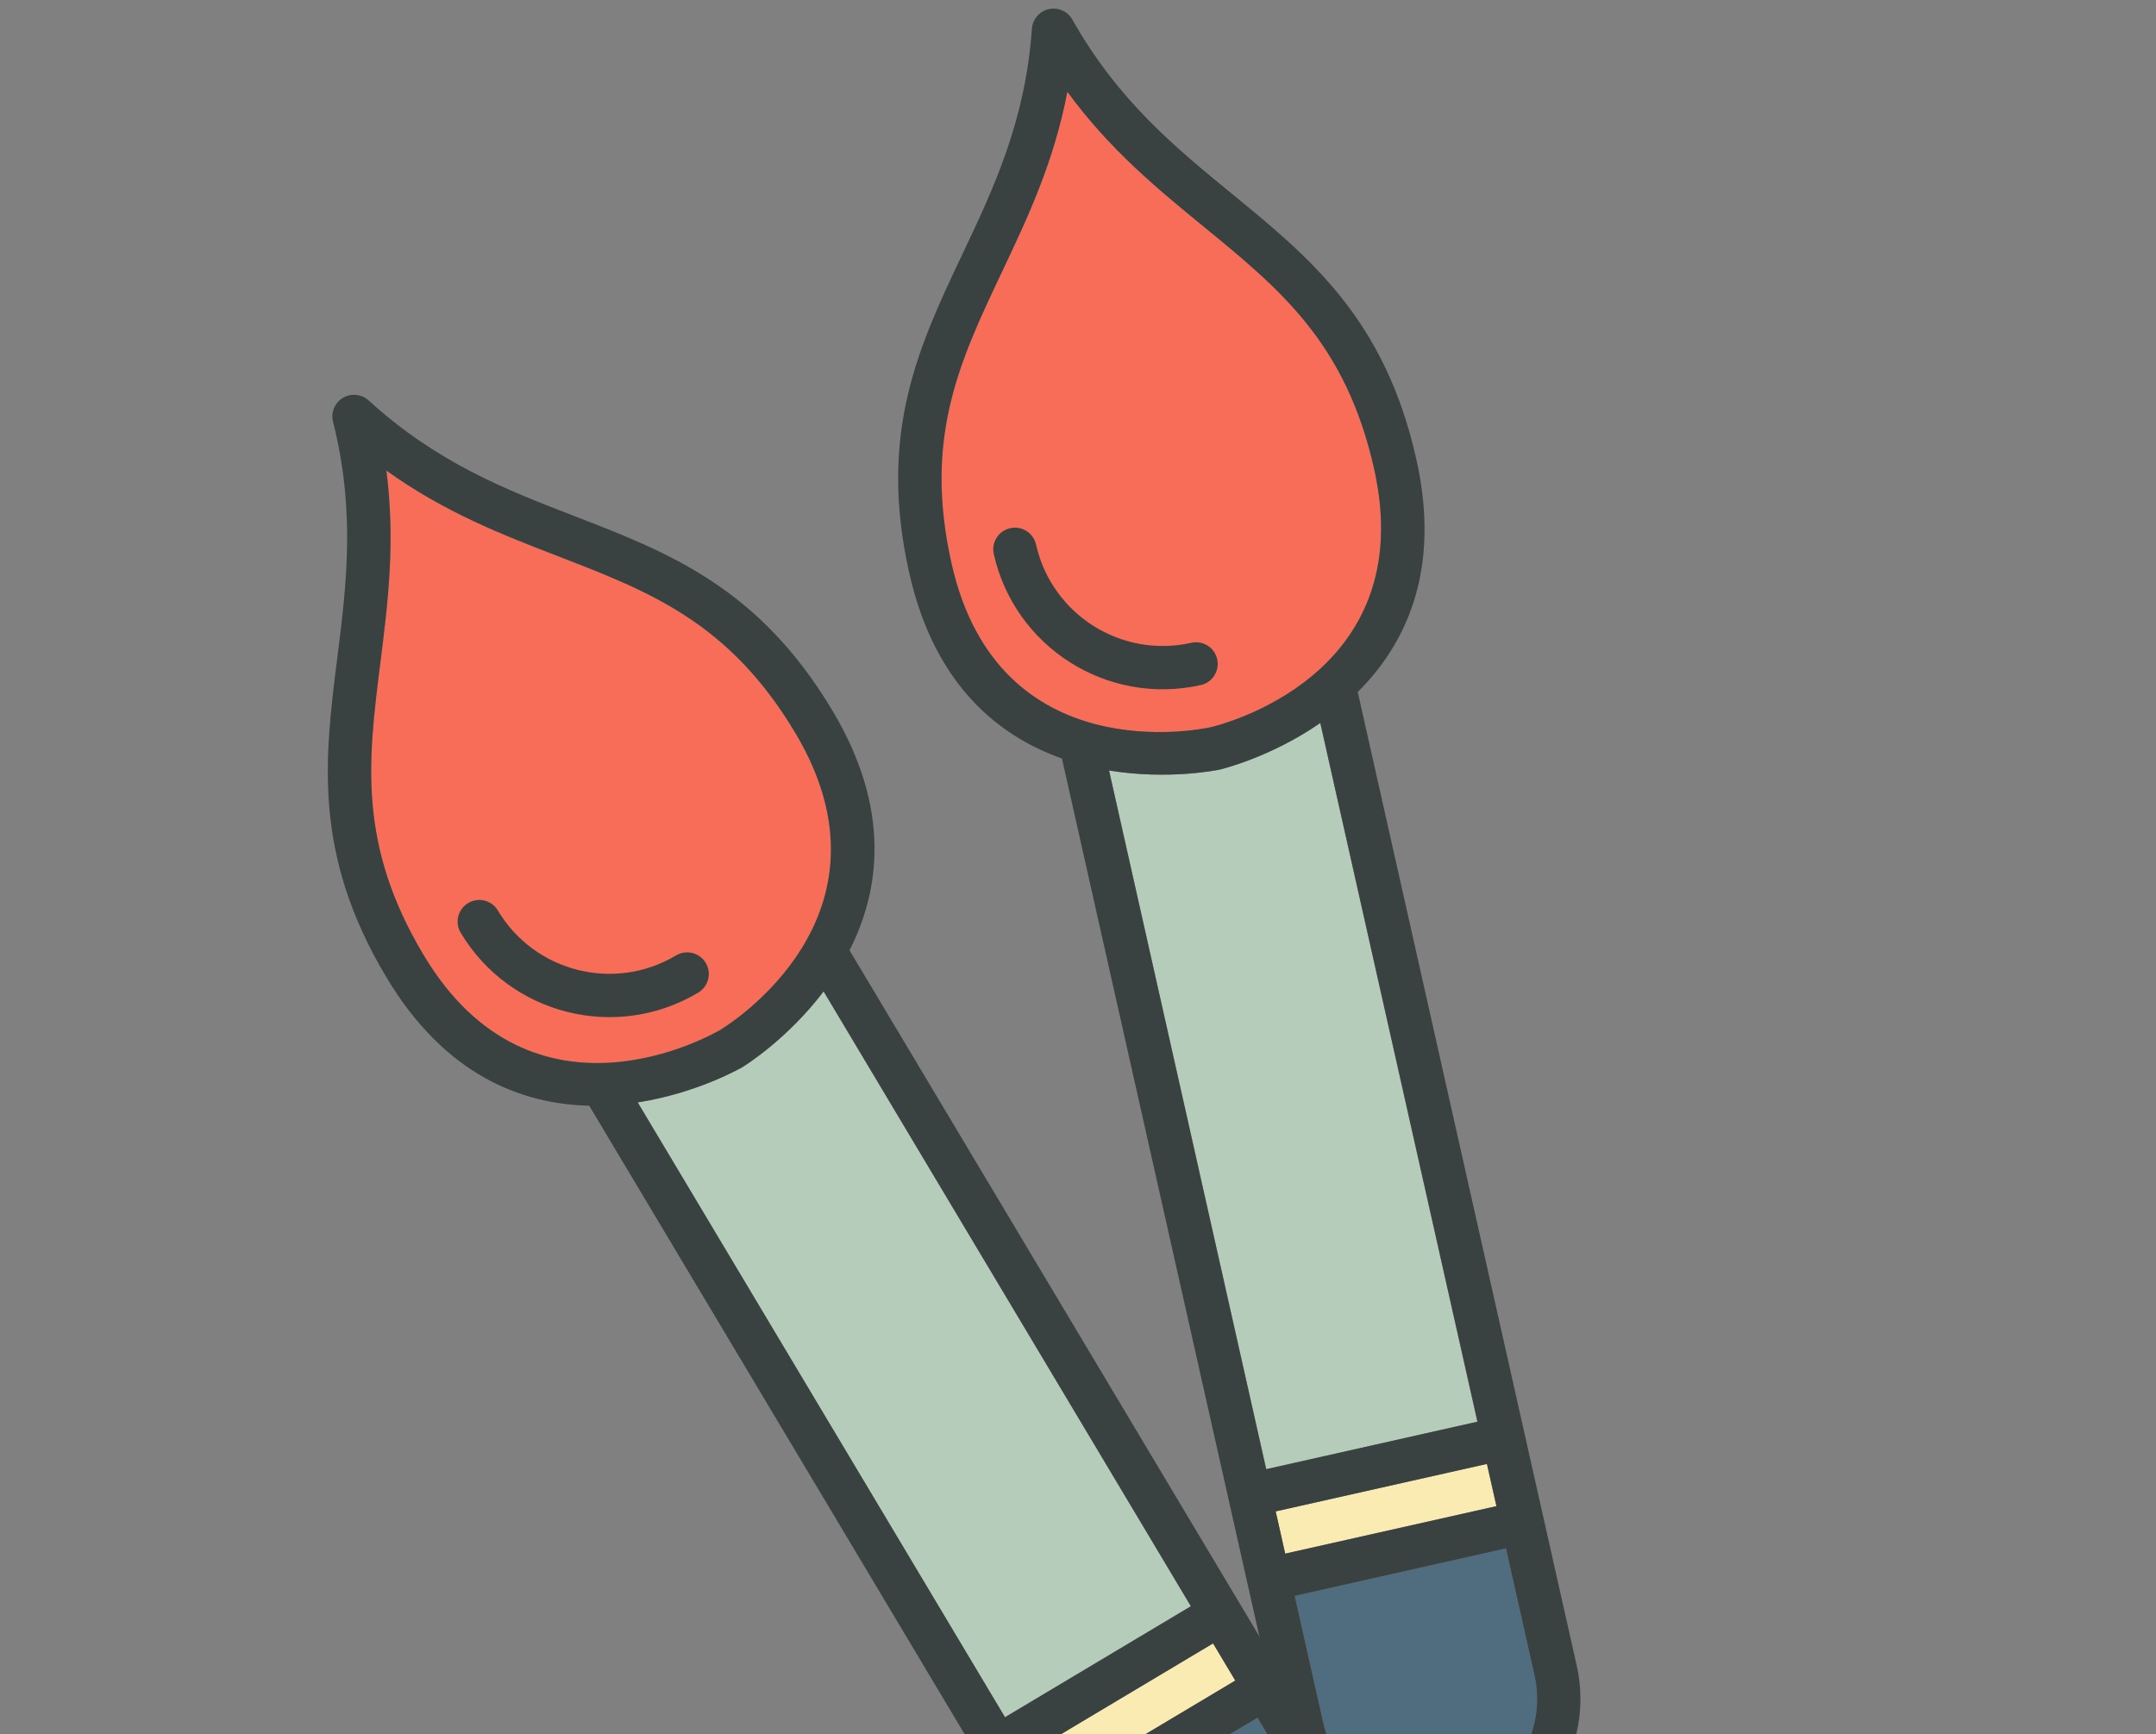 <svg width="1095" height="881" viewBox="0 0 1095 881" fill="none" xmlns="http://www.w3.org/2000/svg">
<rect x="0" y="0" width="1095" height="881" fill="#808080" stroke="none"/>
<g clip-path="url(#clip0_396_32)">
<path d="M532.942 910.063L627.36 853.68L616.082 834.795L521.664 891.178L532.942 910.063Z" fill="#F9EBB2"/>
<path d="M418.301 503.599C399.649 528.19 377.682 541.69 377.186 541.995C376.693 542.289 354.378 555.237 323.886 559.989L510.426 872.3L604.827 815.918L418.301 503.599Z" fill="#B4CCB9"/>
<path d="M653.478 1004.59C679.554 989.029 688.066 955.27 672.501 929.194L638.667 872.545L544.249 928.946L578.086 985.584C593.651 1011.66 627.41 1020.17 653.478 1004.59Z" fill="#506C7F"/>
<path d="M215.106 485.077C181.564 428.931 186.942 386.188 193.17 336.709C196.988 306.351 200.9 275.214 196.229 239.015C225.894 260.304 255.177 271.615 283.696 282.632C330.21 300.62 370.404 316.154 403.936 372.296C459.466 465.272 369.72 520.79 365.925 523.093C362.047 525.364 270.626 578.049 215.106 485.077Z" fill="#F76D57"/>
<path d="M664.764 1023.49C701.267 1001.68 713.181 954.427 691.384 917.916L431.456 482.715C446.957 452.259 452.663 411.002 422.808 361.016C385.385 298.357 339.839 280.749 291.599 262.111C257.368 248.873 221.97 235.194 187.242 203.414C183.642 200.14 178.335 199.595 174.172 202.099C170.003 204.58 167.957 209.508 169.145 214.222C180.657 259.877 175.917 297.53 171.331 333.942C164.882 385.244 158.779 433.69 196.202 496.349C226.057 546.335 265.073 560.882 299.262 561.669L559.177 996.878C581.011 1033.38 628.264 1045.29 664.764 1023.49ZM215.106 485.077C181.564 428.931 186.942 386.188 193.17 336.709C196.987 306.351 200.9 275.214 196.229 239.015C225.894 260.304 255.177 271.615 283.696 282.632C330.21 300.62 370.404 316.154 403.936 372.296C459.466 465.272 369.72 520.79 365.925 523.093C362.047 525.364 270.626 578.049 215.106 485.077ZM323.887 559.989C354.381 555.227 376.693 542.289 377.187 541.995C377.682 541.69 399.66 528.193 418.301 503.599L604.828 815.918L510.426 872.3L323.887 559.989ZM521.696 891.169L616.108 834.79L627.386 853.673L532.974 910.052L521.696 891.169ZM544.25 928.946L638.667 872.545L672.501 929.194C688.066 955.27 679.554 989.029 653.478 1004.59C627.41 1020.17 593.652 1011.66 578.086 985.584L544.25 928.946Z" fill="#394240"/>
<path d="M358.425 489.135C355.305 483.911 348.568 482.213 343.344 485.333C312.066 504.023 271.56 493.81 252.861 462.518C249.744 457.283 243.005 455.595 237.781 458.715C232.568 461.838 230.869 468.575 233.979 473.796C258.901 515.509 312.912 529.128 354.622 504.216C359.846 501.096 361.548 494.348 358.425 489.135Z" fill="#394240"/>
</g>
<g clip-path="url(#clip1_396_32)">
<path d="M652.705 789.201L759.999 765.08L755.174 743.619L647.88 767.74L652.705 789.201Z" fill="#F9EBB2"/>
<path d="M670.561 367.257C645.17 384.803 620.088 390.778 619.522 390.913C618.962 391.039 593.721 396.381 563.268 391.385L643.091 746.299L750.369 722.173L670.561 367.257Z" fill="#B4CCB9"/>
<path d="M737.743 916.612C767.374 909.956 785.99 880.537 779.335 850.907L764.858 786.531L657.559 810.669L672.042 875.035C678.697 904.665 708.116 923.282 737.743 916.612Z" fill="#506C7F"/>
<path d="M483.281 286.281C468.924 222.475 487.365 183.541 508.715 138.473C521.811 110.82 535.24 82.457 542.093 46.606C563.637 76.086 587.932 95.967 611.592 115.33C650.175 146.928 683.519 174.224 697.867 238.024C721.627 343.681 619.042 368.438 614.717 369.442C610.325 370.39 507.032 391.933 483.281 286.281Z" fill="#F76D57"/>
<path d="M742.572 938.085C784.057 928.748 810.115 887.569 800.793 846.081L689.574 351.518C713.801 327.416 732.09 289.996 719.316 233.192C703.303 161.987 665.521 131.051 625.501 98.297C597.107 75.043 567.742 51.005 544.658 9.978C542.258 5.745 537.387 3.571 532.65 4.653C527.916 5.709 524.434 9.754 524.093 14.603C520.79 61.571 504.543 95.867 488.829 129.032C466.7 175.763 445.79 219.889 461.803 291.095C474.578 347.899 507.111 373.889 539.349 385.302L650.553 879.868C659.914 921.355 701.094 947.413 742.572 938.085ZM483.281 286.281C468.924 222.475 487.365 183.541 508.715 138.473C521.811 110.82 535.24 82.457 542.093 46.606C563.637 76.086 587.932 95.967 611.592 115.33C650.175 146.928 683.519 174.224 697.867 238.024C721.627 343.681 619.042 368.438 614.717 369.442C610.325 370.39 507.032 391.933 483.281 286.281ZM563.268 391.385C593.727 396.372 618.962 391.039 619.522 390.913C620.088 390.778 645.18 384.809 670.562 367.257L750.369 722.173L643.091 746.299L563.268 391.385ZM647.913 767.742L755.2 743.623L760.026 765.081L652.739 789.201L647.913 767.742ZM657.559 810.669L764.858 786.531L779.335 850.907C785.99 880.537 767.374 909.956 737.743 916.612C708.116 923.282 678.697 904.665 672.042 875.035L657.559 810.669Z" fill="#394240"/>
<path d="M618.183 334.839C616.849 328.903 610.978 325.187 605.041 326.522C569.493 334.525 534.194 312.187 526.188 276.624C524.859 270.678 518.983 266.972 513.046 268.307C507.119 269.648 503.404 275.519 504.73 281.449C515.398 328.855 562.467 358.64 609.867 347.981C615.803 346.646 619.524 340.766 618.183 334.839Z" fill="#394240"/>
</g>
<defs>
<clipPath id="clip0_396_32">
<rect width="702.441" height="702.441" fill="white" transform="translate(852.864 369.742) rotate(104.152)"/>
</clipPath>
<clipPath id="clip1_396_32">
<rect width="702.441" height="702.441" fill="white" transform="translate(1125.2 375.62) rotate(122.326)"/>
</clipPath>
</defs>
</svg>
